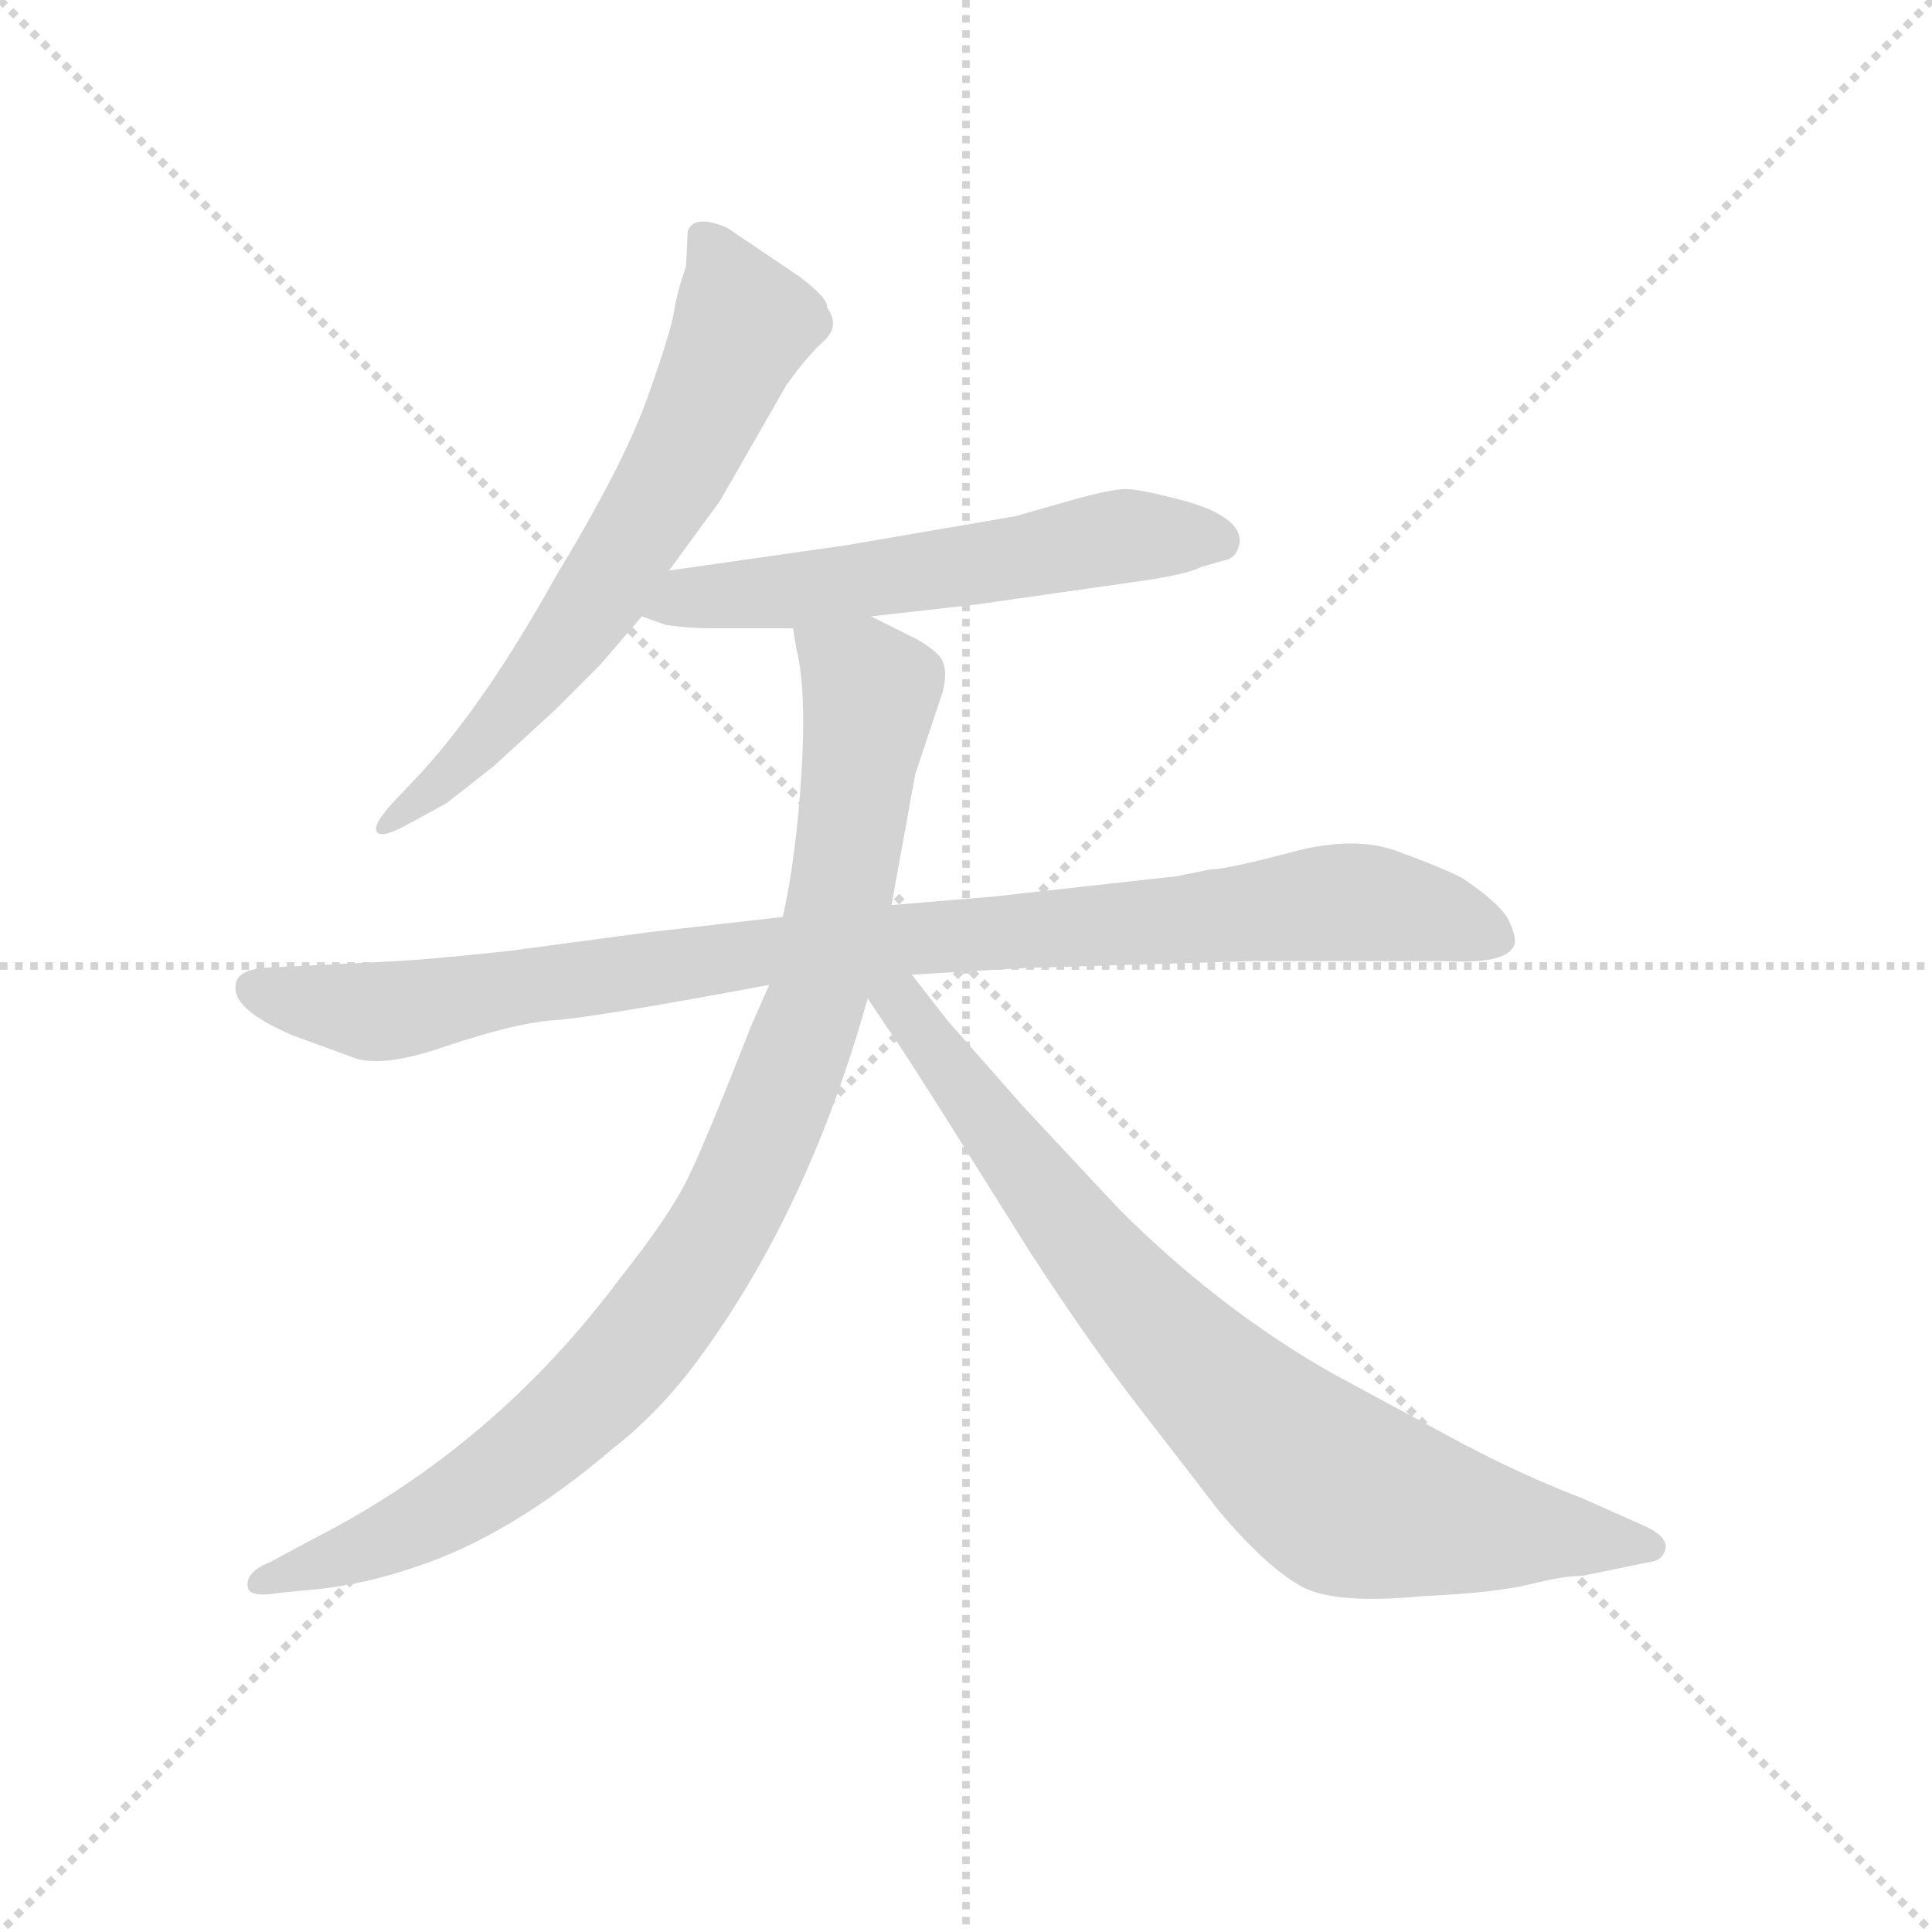 <svg version="1.1" viewBox="0 0 1024 1024" xmlns="http://www.w3.org/2000/svg">
  <g stroke="lightgray" stroke-dasharray="1,1" stroke-width="1" transform="scale(4, 4)">
    <line x1="0" y1="0" x2="256" y2="256"></line>
    <line x1="256" y1="0" x2="0" y2="256"></line>
    <line x1="128" y1="0" x2="128" y2="256"></line>
    <line x1="0" y1="128" x2="256" y2="128"></line>
  </g>
  <g transform="scale(0.9, -0.9) translate(50, -830)">
    <style type="text/css">
      
        @keyframes keyframes0 {
          from {
            stroke: blue;
            stroke-dashoffset: 678;
            stroke-width: 128;
          }
          69% {
            animation-timing-function: step-end;
            stroke: blue;
            stroke-dashoffset: 0;
            stroke-width: 128;
          }
          to {
            stroke: black;
            stroke-width: 1024;
          }
        }
        #make-me-a-hanzi-animation-0 {
          animation: keyframes0 0.802s both;
          animation-delay: 0s;
          animation-timing-function: linear;
        }
      
        @keyframes keyframes1 {
          from {
            stroke: blue;
            stroke-dashoffset: 592;
            stroke-width: 128;
          }
          66% {
            animation-timing-function: step-end;
            stroke: blue;
            stroke-dashoffset: 0;
            stroke-width: 128;
          }
          to {
            stroke: black;
            stroke-width: 1024;
          }
        }
        #make-me-a-hanzi-animation-1 {
          animation: keyframes1 0.732s both;
          animation-delay: 0.802s;
          animation-timing-function: linear;
        }
      
        @keyframes keyframes2 {
          from {
            stroke: blue;
            stroke-dashoffset: 995;
            stroke-width: 128;
          }
          76% {
            animation-timing-function: step-end;
            stroke: blue;
            stroke-dashoffset: 0;
            stroke-width: 128;
          }
          to {
            stroke: black;
            stroke-width: 1024;
          }
        }
        #make-me-a-hanzi-animation-2 {
          animation: keyframes2 1.06s both;
          animation-delay: 1.534s;
          animation-timing-function: linear;
        }
      
        @keyframes keyframes3 {
          from {
            stroke: blue;
            stroke-dashoffset: 988;
            stroke-width: 128;
          }
          76% {
            animation-timing-function: step-end;
            stroke: blue;
            stroke-dashoffset: 0;
            stroke-width: 128;
          }
          to {
            stroke: black;
            stroke-width: 1024;
          }
        }
        #make-me-a-hanzi-animation-3 {
          animation: keyframes3 1.054s both;
          animation-delay: 2.593s;
          animation-timing-function: linear;
        }
      
        @keyframes keyframes4 {
          from {
            stroke: blue;
            stroke-dashoffset: 844;
            stroke-width: 128;
          }
          73% {
            animation-timing-function: step-end;
            stroke: blue;
            stroke-dashoffset: 0;
            stroke-width: 128;
          }
          to {
            stroke: black;
            stroke-width: 1024;
          }
        }
        #make-me-a-hanzi-animation-4 {
          animation: keyframes4 0.937s both;
          animation-delay: 3.647s;
          animation-timing-function: linear;
        }
      
    </style>
    
      <path d="M 344 494 L 374 535 L 413 603 Q 425 620 435 629 Q 445 638 437 649 Q 438 654 421 667 L 378 696 Q 359 704 355 694 L 354 673 Q 349 659 347 647 Q 345 634 331 595 Q 317 556 277 490 Q 237 418 199 376 L 182 358 Q 169 344 172 340 Q 175 336 191 345 L 213 357 L 241 379 L 277 412 L 303 438 L 328 467 L 344 494 Z" fill="lightgray"></path>
    
      <path d="M 463 467 L 525 474 L 623 488 Q 650 492 657 496 L 671 500 Q 678 501 680 510 Q 682 527 640 537 Q 620 542 613 542 Q 605 542 583 536 L 548 526 L 449 509 L 344 494 C 314 490 300 477 328 467 L 342 462 Q 355 460 369 460 L 417 460 L 463 467 Z" fill="lightgray"></path>
    
      <path d="M 487 256 L 555 260 L 687 264 L 802 264 Q 838 262 842 274 Q 843 279 838 289 Q 832 299 811 313 Q 797 320 772 329 Q 747 338 710 328 Q 672 318 663 318 L 643 314 L 535 302 L 475 297 L 411 290 L 332 281 L 250 270 Q 203 265 184 264 L 104 260 Q 90 258 89 251 Q 85 236 123 220 L 156 208 Q 173 200 213 214 Q 252 227 274 229 Q 296 230 403 250 L 487 256 Z" fill="lightgray"></path>
    
      <path d="M 403 250 L 392 225 Q 365 156 355 136 Q 345 115 315 77 Q 241 -22 135 -76 L 109 -90 Q 94 -96 96 -105 Q 97 -111 115 -108 L 136 -106 Q 165 -103 194 -93 Q 250 -75 311 -23 Q 338 -2 361 29 Q 426 117 461 242 L 475 297 L 489 374 L 505 422 Q 509 437 503 444 Q 497 450 487 455 L 463 467 C 436 480 412 490 417 460 L 419 448 Q 425 424 422 375 Q 419 326 411 290 L 403 250 Z" fill="lightgray"></path>
    
      <path d="M 461 242 L 473 224 Q 475 222 503 178 L 557 92 Q 589 43 614 10 L 668 -60 Q 696 -93 716 -104 Q 735 -115 788 -110 Q 831 -108 851 -103 Q 871 -98 882 -98 L 921 -90 Q 930 -89 931 -81 Q 931 -74 917 -68 L 881 -52 Q 847 -39 811 -20 L 735 21 Q 668 59 609 118 L 552 179 L 508 229 L 487 256 C 467 281 444 267 461 242 Z" fill="lightgray"></path>
    
    
      <clipPath id="make-me-a-hanzi-clip-0">
        <path d="M 344 494 L 374 535 L 413 603 Q 425 620 435 629 Q 445 638 437 649 Q 438 654 421 667 L 378 696 Q 359 704 355 694 L 354 673 Q 349 659 347 647 Q 345 634 331 595 Q 317 556 277 490 Q 237 418 199 376 L 182 358 Q 169 344 172 340 Q 175 336 191 345 L 213 357 L 241 379 L 277 412 L 303 438 L 328 467 L 344 494 Z"></path>
      </clipPath>
      <path clip-path="url(#make-me-a-hanzi-clip-0)" d="M 365 688 L 388 639 L 351 558 L 267 431 L 228 386 L 176 343" fill="none" id="make-me-a-hanzi-animation-0" stroke-dasharray="550 1100" stroke-linecap="round"></path>
    
      <clipPath id="make-me-a-hanzi-clip-1">
        <path d="M 463 467 L 525 474 L 623 488 Q 650 492 657 496 L 671 500 Q 678 501 680 510 Q 682 527 640 537 Q 620 542 613 542 Q 605 542 583 536 L 548 526 L 449 509 L 344 494 C 314 490 300 477 328 467 L 342 462 Q 355 460 369 460 L 417 460 L 463 467 Z"></path>
      </clipPath>
      <path clip-path="url(#make-me-a-hanzi-clip-1)" d="M 337 471 L 354 479 L 437 484 L 611 514 L 668 512" fill="none" id="make-me-a-hanzi-animation-1" stroke-dasharray="464 928" stroke-linecap="round"></path>
    
      <clipPath id="make-me-a-hanzi-clip-2">
        <path d="M 487 256 L 555 260 L 687 264 L 802 264 Q 838 262 842 274 Q 843 279 838 289 Q 832 299 811 313 Q 797 320 772 329 Q 747 338 710 328 Q 672 318 663 318 L 643 314 L 535 302 L 475 297 L 411 290 L 332 281 L 250 270 Q 203 265 184 264 L 104 260 Q 90 258 89 251 Q 85 236 123 220 L 156 208 Q 173 200 213 214 Q 252 227 274 229 Q 296 230 403 250 L 487 256 Z"></path>
      </clipPath>
      <path clip-path="url(#make-me-a-hanzi-clip-2)" d="M 99 248 L 172 234 L 405 270 L 749 299 L 830 279" fill="none" id="make-me-a-hanzi-animation-2" stroke-dasharray="867 1734" stroke-linecap="round"></path>
    
      <clipPath id="make-me-a-hanzi-clip-3">
        <path d="M 403 250 L 392 225 Q 365 156 355 136 Q 345 115 315 77 Q 241 -22 135 -76 L 109 -90 Q 94 -96 96 -105 Q 97 -111 115 -108 L 136 -106 Q 165 -103 194 -93 Q 250 -75 311 -23 Q 338 -2 361 29 Q 426 117 461 242 L 475 297 L 489 374 L 505 422 Q 509 437 503 444 Q 497 450 487 455 L 463 467 C 436 480 412 490 417 460 L 419 448 Q 425 424 422 375 Q 419 326 411 290 L 403 250 Z"></path>
      </clipPath>
      <path clip-path="url(#make-me-a-hanzi-clip-3)" d="M 426 455 L 463 423 L 447 310 L 426 226 L 371 100 L 331 43 L 261 -26 L 204 -64 L 102 -102" fill="none" id="make-me-a-hanzi-animation-3" stroke-dasharray="860 1720" stroke-linecap="round"></path>
    
      <clipPath id="make-me-a-hanzi-clip-4">
        <path d="M 461 242 L 473 224 Q 475 222 503 178 L 557 92 Q 589 43 614 10 L 668 -60 Q 696 -93 716 -104 Q 735 -115 788 -110 Q 831 -108 851 -103 Q 871 -98 882 -98 L 921 -90 Q 930 -89 931 -81 Q 931 -74 917 -68 L 881 -52 Q 847 -39 811 -20 L 735 21 Q 668 59 609 118 L 552 179 L 508 229 L 487 256 C 467 281 444 267 461 242 Z"></path>
      </clipPath>
      <path clip-path="url(#make-me-a-hanzi-clip-4)" d="M 470 246 L 480 241 L 605 77 L 715 -31 L 743 -51 L 775 -60 L 922 -81" fill="none" id="make-me-a-hanzi-animation-4" stroke-dasharray="716 1432" stroke-linecap="round"></path>
    
  </g>
</svg>